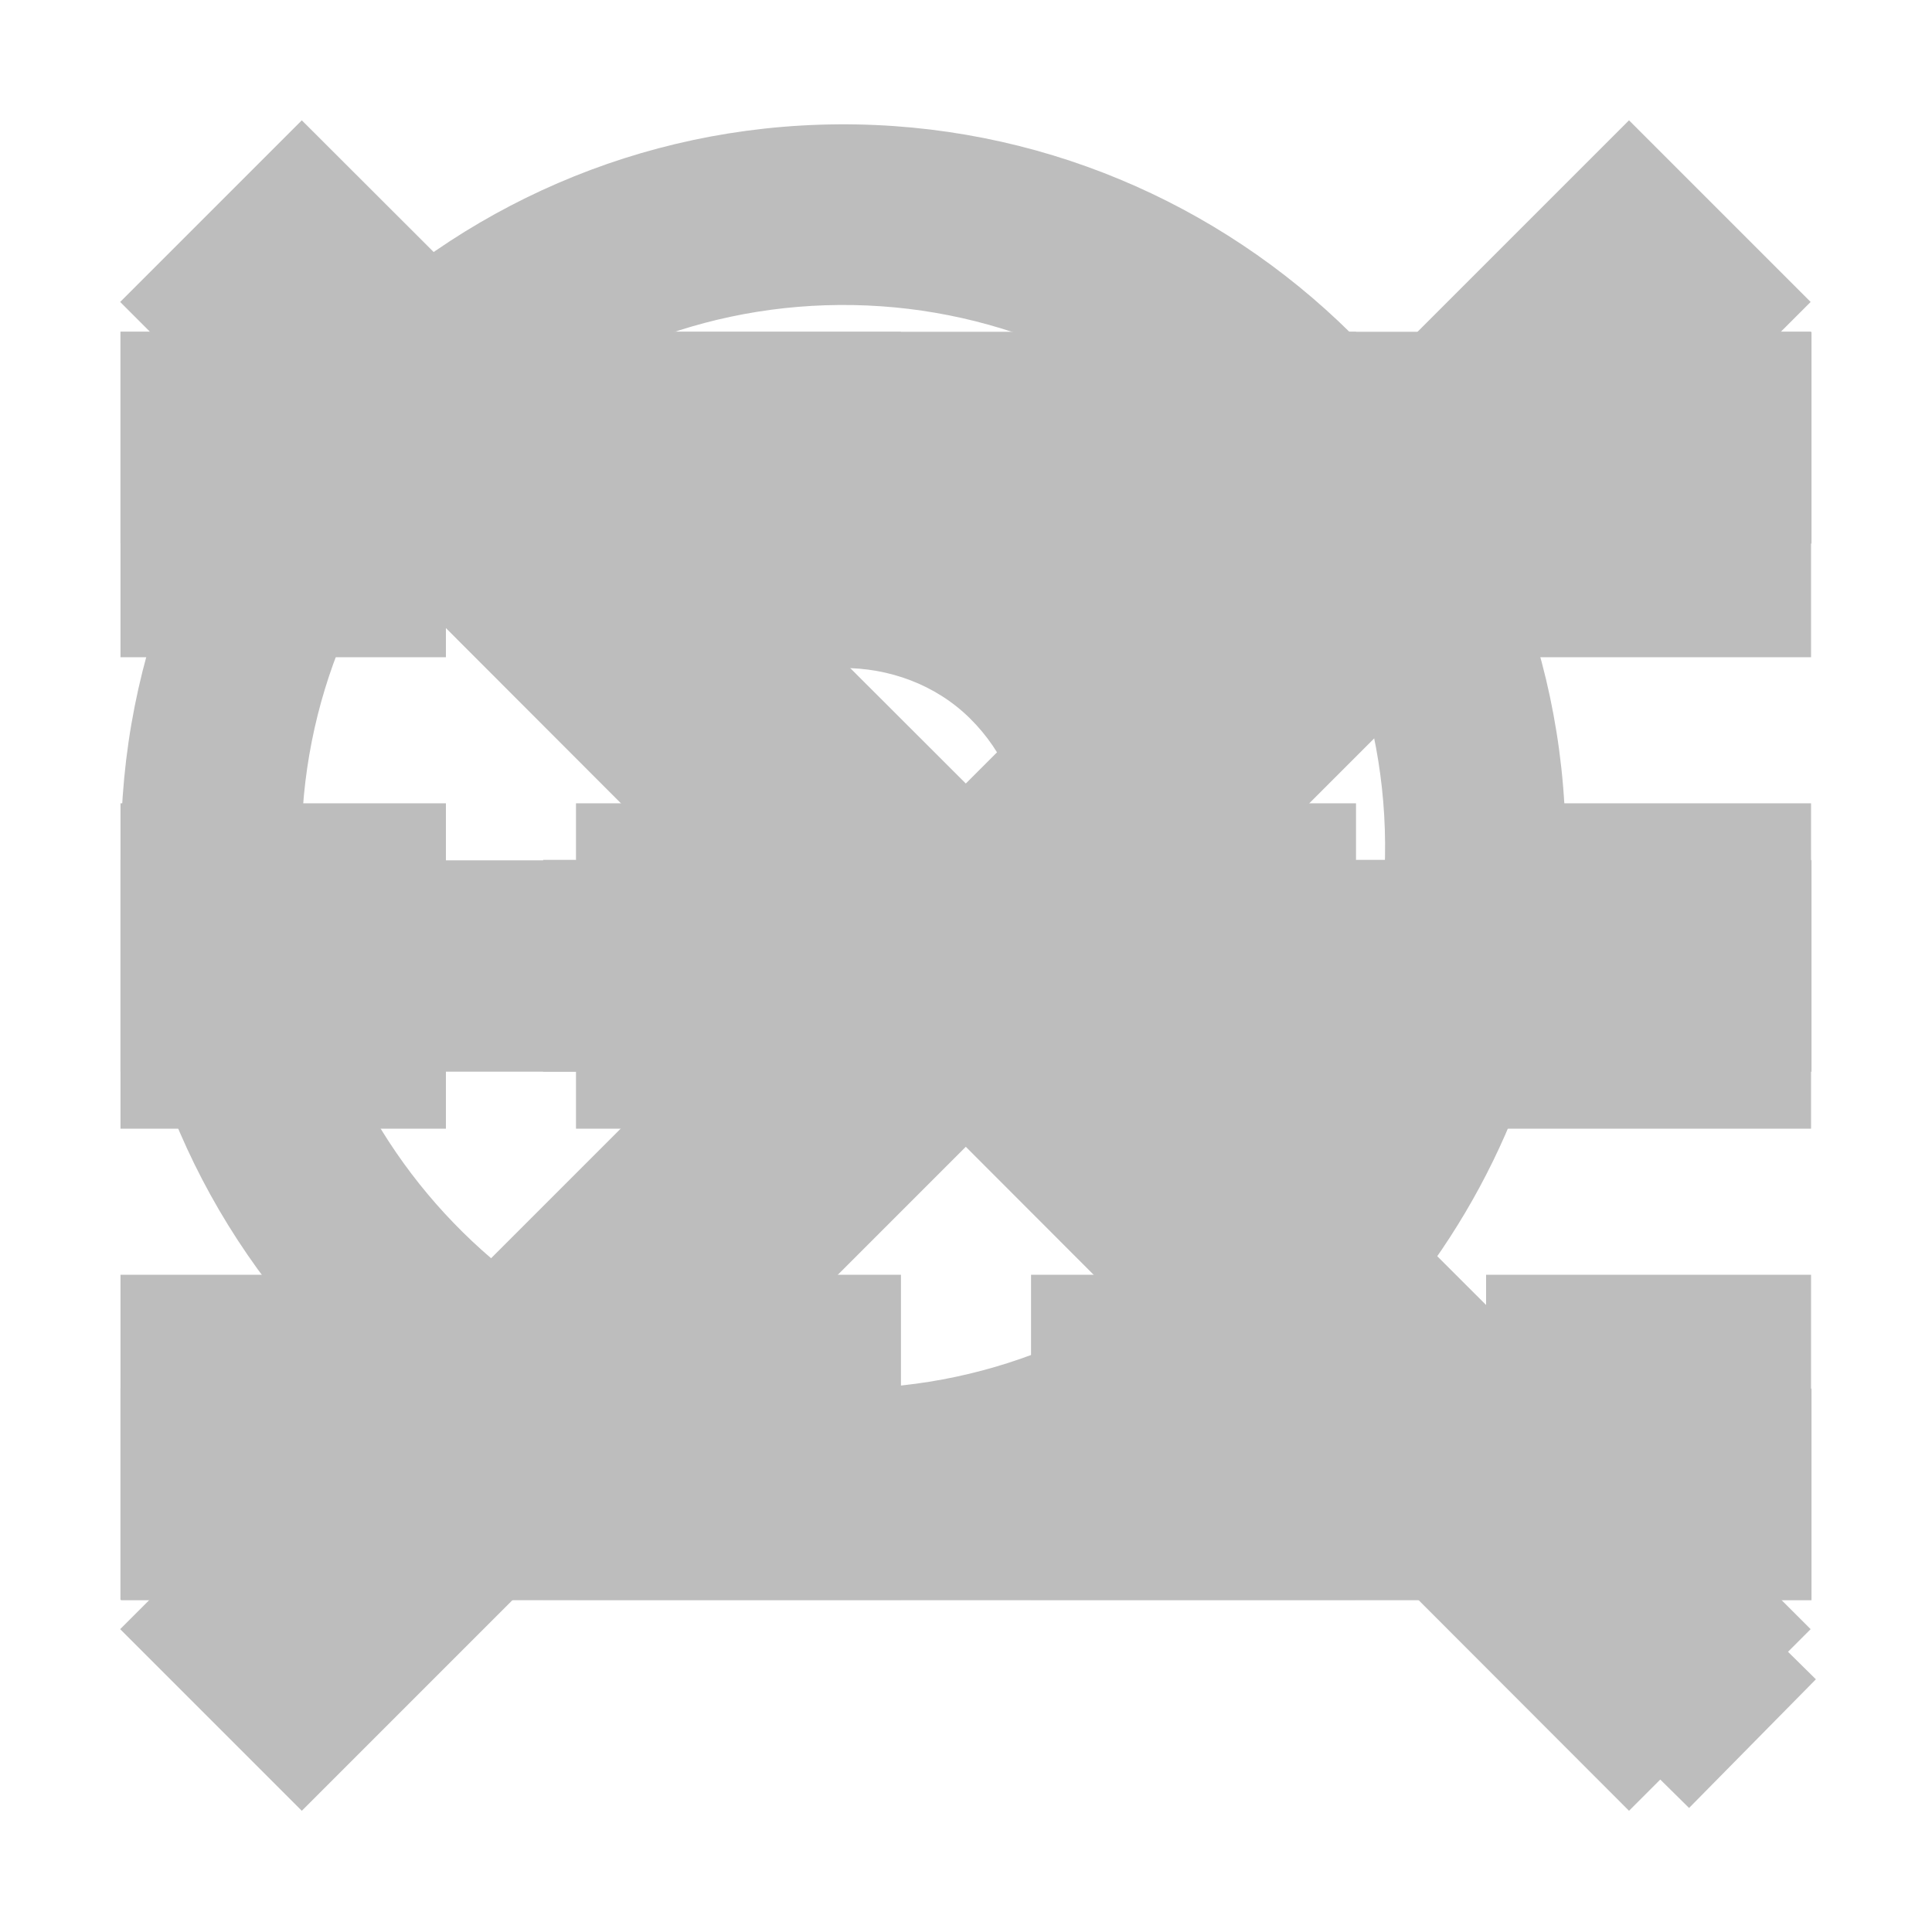 <?xml version="1.0" encoding="UTF-8" standalone="no"?>
<svg
   xmlns:dc="http://purl.org/dc/elements/1.1/"
   xmlns:cc="http://creativecommons.org/ns#"
   xmlns:rdf="http://www.w3.org/1999/02/22-rdf-syntax-ns#"
   xmlns:svg="http://www.w3.org/2000/svg"
   xmlns="http://www.w3.org/2000/svg"
   xmlns:sodipodi="http://sodipodi.sourceforge.net/DTD/sodipodi-0.dtd"
   xmlns:inkscape="http://www.inkscape.org/namespaces/inkscape"
   width="16"
   height="16"
   viewBox="0 0 4.233 4.233"
   version="1.1"
   id="svg8"
   inkscape:version="1.0 (4035a4fb49, 2020-05-01)"
   sodipodi:docname="titleIcons.svg">
  <defs
     id="defs2">
    <clipPath
       id="clipPath209"
       clipPathUnits="userSpaceOnUse">
      <path
         id="path207"
         d="M 0,16 H 16 V 0 H 0 Z" />
    </clipPath>
    <clipPath
       id="clipPath225"
       clipPathUnits="userSpaceOnUse">
      <path
         id="path223"
         d="M 0,16 H 16 V 0 H 0 Z" />
    </clipPath>
    <clipPath
       id="clipPath237"
       clipPathUnits="userSpaceOnUse">
      <path
         id="path235"
         d="M 0,16 H 16 V 0 H 0 Z" />
    </clipPath>
  </defs>
  <sodipodi:namedview
     id="base"
     pagecolor="#ffffff"
     bordercolor="#666666"
     borderopacity="1.0"
     inkscape:pageopacity="0.0"
     inkscape:pageshadow="2"
     inkscape:zoom="24.5625"
     inkscape:cx="5.6183206"
     inkscape:cy="8"
     inkscape:document-units="mm"
     inkscape:current-layer="svg8"
     inkscape:document-rotation="0"
     showgrid="false"
     units="px"
     inkscape:showpageshadow="false"
     inkscape:window-width="1920"
     inkscape:window-height="1019"
     inkscape:window-x="0"
     inkscape:window-y="27"
     inkscape:window-maximized="1"
     inkscape:snap-page="false"
     showguides="true"
     inkscape:guide-bbox="true"
     inkscape:snap-bbox="true"
     inkscape:bbox-paths="false"
     inkscape:bbox-nodes="false"
     inkscape:snap-bbox-edge-midpoints="false"
     inkscape:snap-bbox-midpoints="false"
     inkscape:snap-global="true">
    <sodipodi:guide
       position="0,4.012"
       orientation="1,0"
       id="guide362" />
    <sodipodi:guide
       position="1.615,4.233"
       orientation="0,-1"
       id="guide364" />
    <sodipodi:guide
       position="4.233,3.373"
       orientation="1,0"
       id="guide366" />
    <sodipodi:guide
       position="0.983,0"
       orientation="0,-1"
       id="guide368" />
    <sodipodi:guide
       position="0.265,3.555"
       orientation="1,0"
       id="guide1211" />
    <sodipodi:guide
       position="3.038,3.969"
       orientation="0,-1"
       id="guide1213" />
    <sodipodi:guide
       position="3.969,3.969"
       orientation="1,0"
       id="guide1215" />
    <sodipodi:guide
       position="3.512,0.265"
       orientation="0,-1"
       id="guide1217" />
  </sodipodi:namedview>
  <g
     id="layer7"
     inkscape:label="Close"
     transform="matrix(0.867,0,0,0.867,-4.813,-2.503)"
     style="display:inline">
    <path
       style="color:#000000;font-style:normal;font-variant:normal;font-weight:normal;font-stretch:normal;font-size:medium;line-height:normal;font-family:sans-serif;font-variant-ligatures:normal;font-variant-position:normal;font-variant-caps:normal;font-variant-numeric:normal;font-variant-alternates:normal;font-variant-east-asian:normal;font-feature-settings:normal;font-variation-settings:normal;text-indent:0;text-align:start;text-decoration:none;text-decoration-line:none;text-decoration-style:solid;text-decoration-color:#000000;letter-spacing:normal;word-spacing:normal;text-transform:none;writing-mode:lr-tb;direction:ltr;text-orientation:mixed;dominant-baseline:auto;baseline-shift:baseline;text-anchor:start;white-space:normal;shape-padding:0;shape-margin:0;inline-size:0;clip-rule:nonzero;display:inline;overflow:visible;visibility:visible;opacity:1;isolation:auto;mix-blend-mode:normal;color-interpolation:sRGB;color-interpolation-filters:linearRGB;solid-color:#000000;solid-opacity:1;vector-effect:none;fill:#bdbdbd;fill-opacity:1;fill-rule:nonzero;stroke:none;stroke-width:0.648;stroke-linecap:butt;stroke-linejoin:round;stroke-miterlimit:10;stroke-dasharray:none;stroke-dashoffset:0;stroke-opacity:1;color-rendering:auto;image-rendering:auto;shape-rendering:auto;text-rendering:auto;enable-background:accumulate;stop-color:#000000;stop-opacity:1"
       d="M 6.314,3.191 5.855,3.65 7.531,5.328 5.855,7.004 6.314,7.463 7.992,5.785 9.668,7.463 10.127,7.004 8.449,5.328 10.127,3.65 9.668,3.191 7.992,4.867 Z"
       id="path1385" />
  </g>
  <g
     id="layer6"
     inkscape:label="Search"
     transform="matrix(0.283,-0.031,0.031,0.283,0.04,0.298)"
     style="display:inline">
    <path
       id="path245"
       style="fill:#bdbdbd;fill-opacity:1;fill-rule:nonzero;stroke:none"
       d="m 6.792,5.252 c 0.235,0.289 0.344,0.652 0.307,1.02 L 8.481,6.413 C 8.556,5.677 8.34,4.953 7.871,4.374 6.931,3.222 5.116,3.036 3.963,3.973 L 4.839,5.052 C 5.418,4.583 6.324,4.677 6.792,5.252 M 6.142,1.981 C 8.43,2.216 10.099,4.267 9.864,6.555 9.63,8.842 7.578,10.511 5.29,10.277 3.003,10.042 1.333,7.991 1.568,5.704 1.803,3.416 3.854,1.746 6.142,1.981 M 5.149,11.659 c 1.276,0.131 2.494,-0.187 3.505,-0.82 L 11.381,14.191 12.459,13.313 9.732,9.962 C 10.556,9.101 11.115,7.972 11.246,6.697 11.559,3.647 9.333,0.911 6.284,0.598 3.235,0.285 0.499,2.512 0.186,5.562 -0.127,8.611 2.1,11.346 5.149,11.659" />
  </g>
  <g
     id="layer4"
     inkscape:label="List View"
     transform="translate(-2.117,-2.117)"
     style="display:inline">
    <path
       d="m 3.307,5.159 h 2.778 v 0.463 h -2.778 z m 0,-1.158 h 2.778 V 4.465 H 3.307 Z M 6.085,3.307 V 2.844 h -0.278 -2.223 -0.272 v 0.463 h 0.272 2.223 z M 2.381,5.159 H 2.844 V 5.622 H 2.381 Z m 0,-1.158 H 2.844 V 4.465 H 2.381 Z m 0,-1.157 H 2.844 V 3.307 H 2.381 Z"
       style="display:inline;fill:#bdbdbd;fill-opacity:1;fill-rule:nonzero;stroke:none;stroke-width:0.285"
       id="path247" />
  </g>
  <g
     id="layer3"
     inkscape:label="Icon View"
     transform="translate(-2.117,-2.117)"
     style="display:inline">
    <path
       d="M 5.373,4.91 H 6.085 V 5.622 H 5.373 Z m 0,-1.033 H 6.085 V 4.59 H 5.373 Z m 0,-1.033 H 6.085 V 3.557 H 5.373 Z M 4.376,4.91 H 5.088 V 5.622 H 4.376 Z m 0,-1.033 H 5.088 V 4.59 H 4.376 Z m 0,-1.033 H 5.088 V 3.557 H 4.376 Z M 3.379,4.91 H 4.091 V 5.622 H 3.379 Z m 0,-1.033 H 4.091 V 4.59 H 3.379 Z m 0,-1.033 H 4.091 V 3.557 H 3.379 Z M 2.381,4.91 H 3.094 V 5.622 H 2.381 Z m 0,-1.033 H 3.094 V 4.59 H 2.381 Z m 0,-1.033 H 3.094 V 3.557 H 2.381 Z"
       style="display:inline;fill:#bdbdbd;fill-opacity:1;fill-rule:nonzero;stroke:none;stroke-width:0.285"
       id="path271" />
  </g>
  <g
     id="layer2"
     inkscape:label="Menu"
     style="display:inline">
    <path
       d="M 0.265,3.043 H 3.969 V 3.506 H 0.265 Z m 0,-1.158 H 3.969 V 2.348 H 0.265 Z m 0,-1.157 H 3.969 V 1.191 H 0.265 Z"
       style="display:inline;fill:#bdbdbd;fill-opacity:1;fill-rule:nonzero;stroke:none;stroke-width:0.285"
       id="path197" />
  </g>
</svg>
